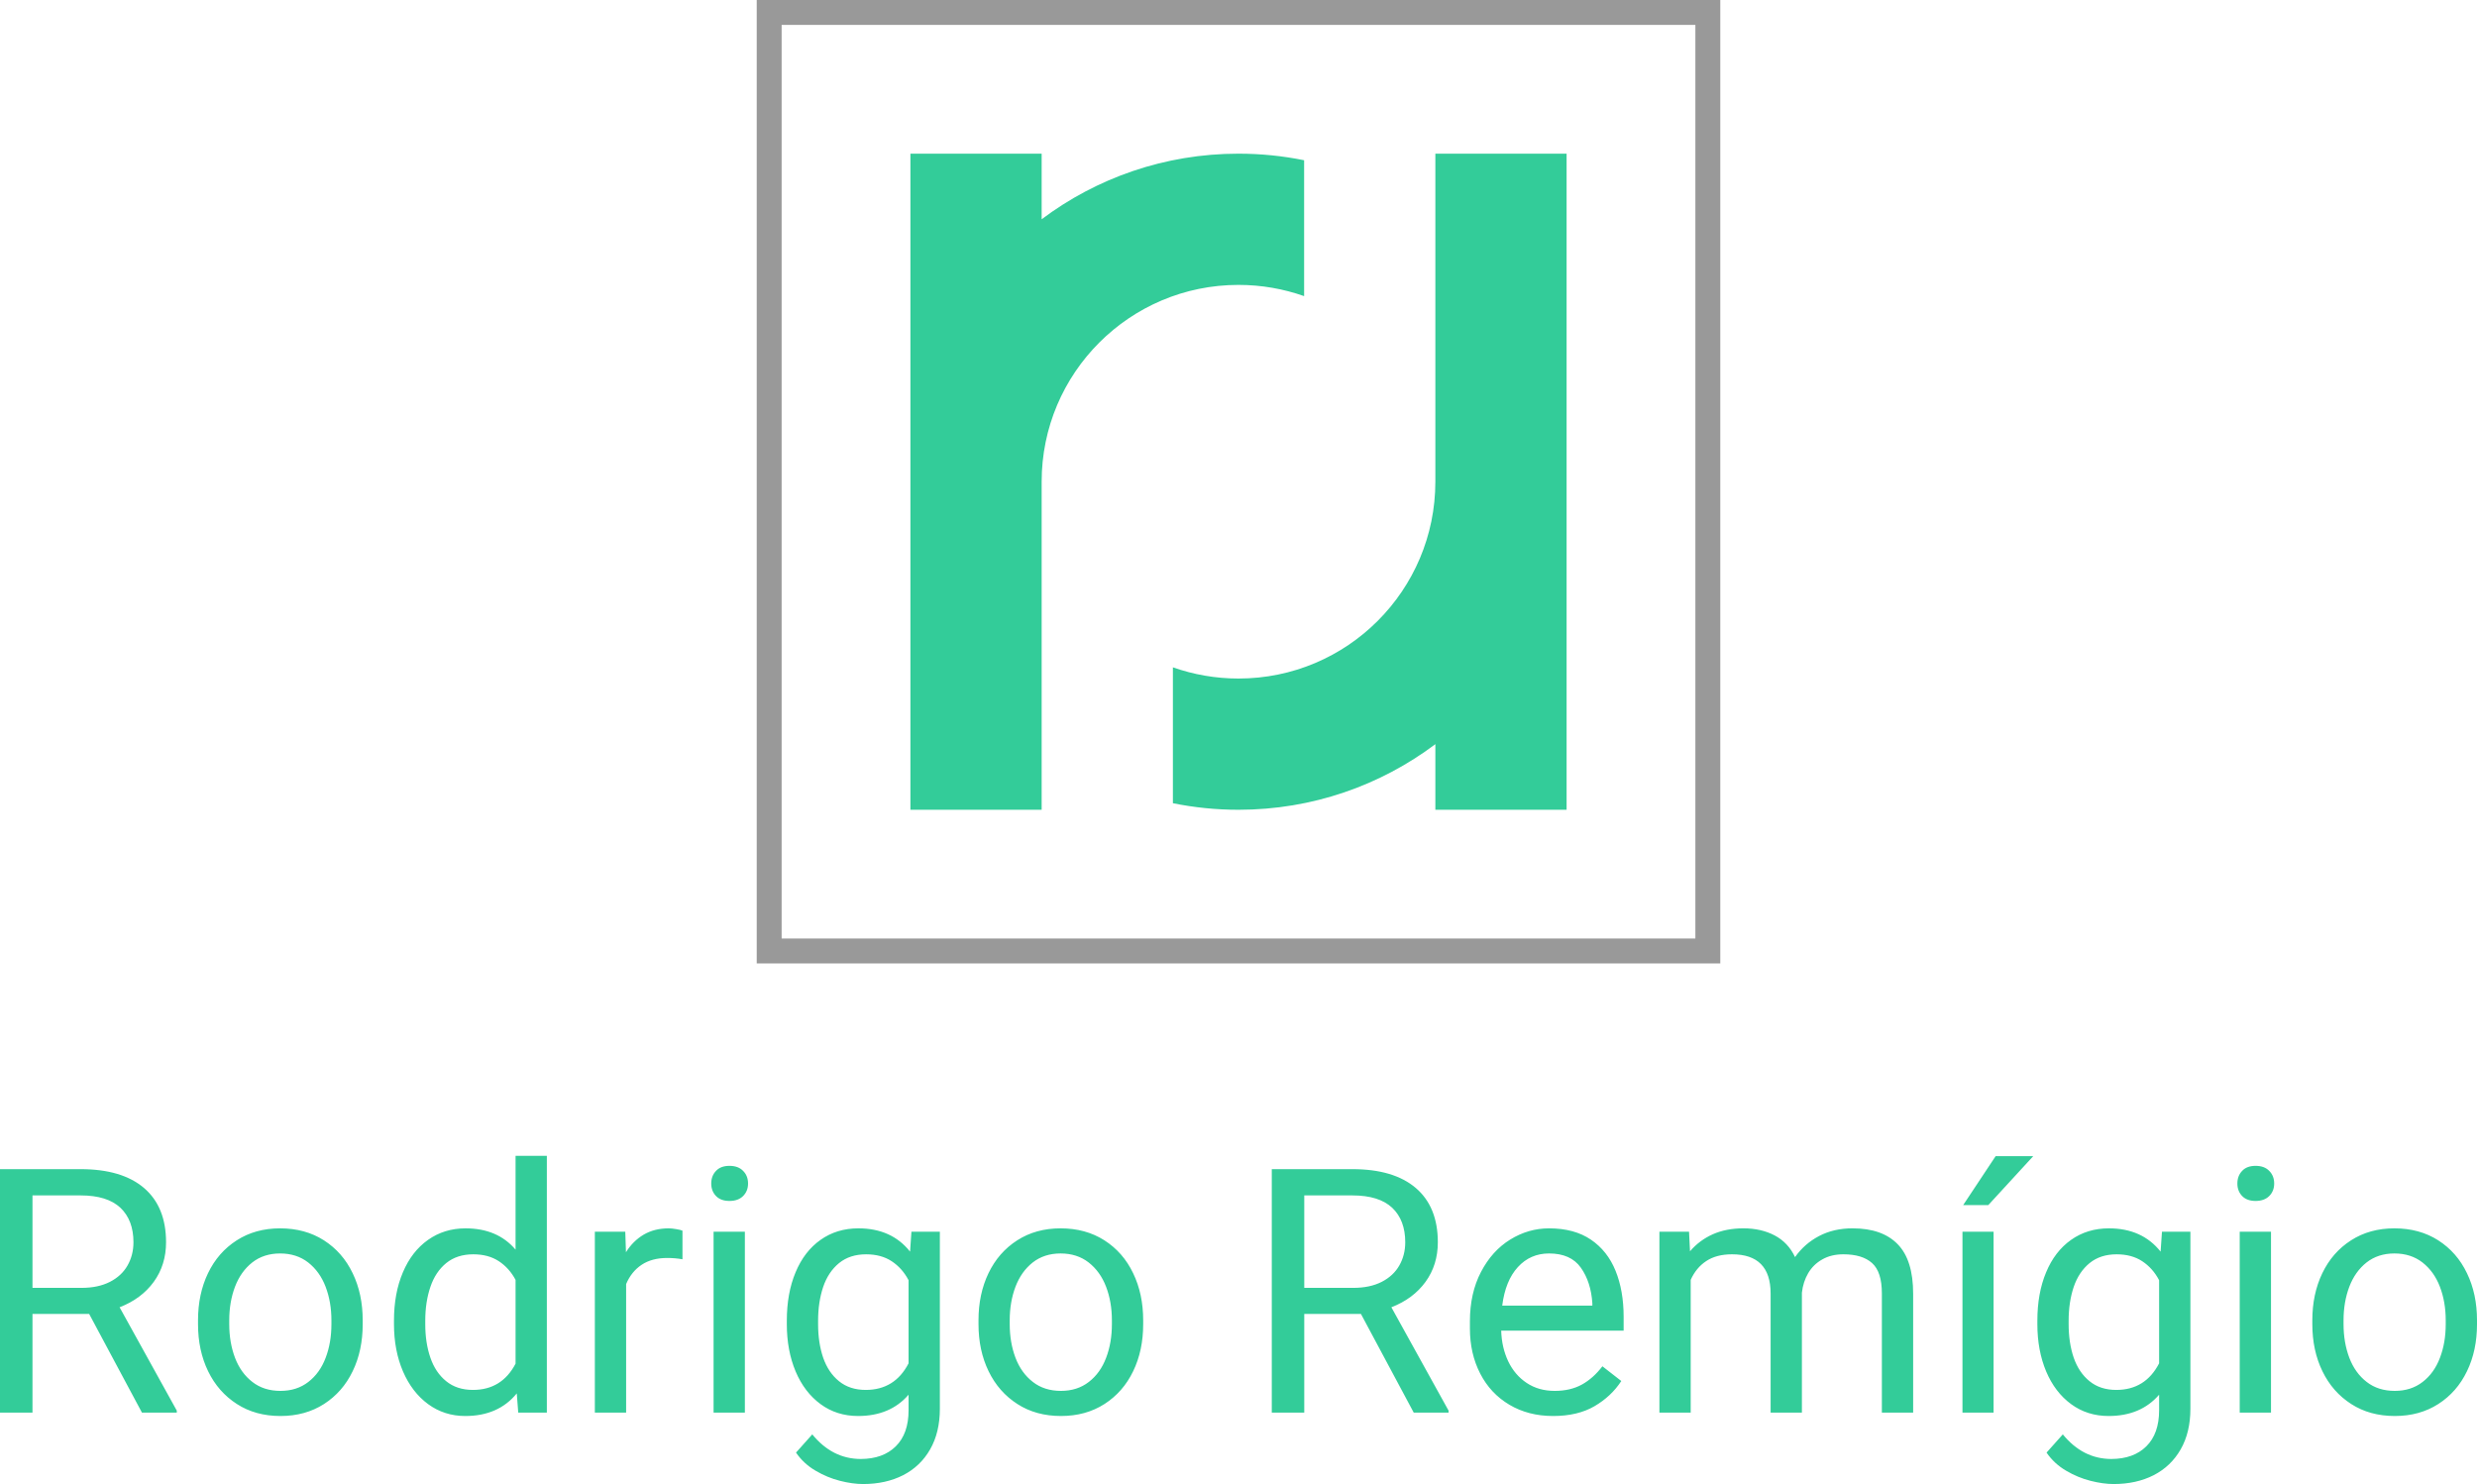 <?xml version="1.0" encoding="UTF-8"?>
<!DOCTYPE svg PUBLIC "-//W3C//DTD SVG 1.1//EN" "http://www.w3.org/Graphics/SVG/1.1/DTD/svg11.dtd">
<!-- Creator: CorelDRAW 2018 (64 Bit Versão de avaliação) -->
<svg xmlns="http://www.w3.org/2000/svg" xml:space="preserve" width="57.999mm" height="34.754mm" version="1.1" style="shape-rendering:geometricPrecision; text-rendering:geometricPrecision; image-rendering:optimizeQuality; fill-rule:evenodd; clip-rule:evenodd"
viewBox="0 0 5799.94 3475.38"
 xmlns:xlink="http://www.w3.org/1999/xlink">
 <defs>
  <style type="text/css">
   <![CDATA[
    .fil0 {fill:#33CC99;fill-rule:nonzero}
    .fil1 {fill:#999999;fill-rule:nonzero}
   ]]>
  </style>
 </defs>
 <g id="Camada_x0020_1">
  <g id="_2231379747568">
   <path class="fil0" d="M413.94 3303.49l0 4.68 -81.53 0 -123.63 -231.1 -132.73 0 0 231.1 -76.05 0 0 -570.19 188.73 0c64.55,0 114.01,14.71 148.49,44.11 34.35,29.41 51.59,71.78 51.59,127.11 0,35.15 -9.49,66.03 -28.73,92.63 -19.25,26.46 -45.85,46.37 -80.06,59.61l133.92 242.05zm1717.81 -2943.64l307.3 0 0 153.59c128.39,-96.43 287.97,-153.59 460.92,-153.59 52.61,0 104.02,5.32 153.65,15.4l0 318.2c-48.09,-16.99 -99.78,-26.27 -153.65,-26.27 -254.57,0 -460.92,206.35 -460.92,460.92l0 768.25 -307.3 0 0 -1536.5zm614.6 1202.92c48.06,16.97 99.75,26.25 153.62,26.25 254.57,0 460.92,-206.36 460.95,-460.92l0 -768.25 307.3 0 0 1536.5 -307.3 0 0 -153.62c-128.39,96.43 -288,153.62 -460.95,153.62 -52.61,0 -103.99,-5.29 -153.62,-15.37l0 -318.21zm-2555.62 1453.23c26.06,0 48.25,-4.68 66.56,-14.03 18.31,-9.36 32.08,-22.19 41.3,-38.36 9.23,-16.17 13.9,-34.35 13.9,-54.4 0,-34.48 -10.15,-61.35 -30.47,-80.73 -20.45,-19.25 -51.46,-29 -93.29,-29l-112.68 0 0 216.52 114.68 0zm272.93 76.05c0,-41.03 7.75,-77.78 23.39,-110.4 15.77,-32.74 38.09,-58.27 67.23,-76.98 29.14,-18.72 62.95,-28.07 101.58,-28.07 39.16,0 73.38,9.35 102.65,28.07 29.14,18.71 51.59,44.24 67.23,76.98 15.77,32.62 23.52,69.37 23.52,110.4l0 8.96c0,41.03 -7.75,77.79 -23.52,110.27 -15.64,32.48 -37.96,58.01 -67.1,76.72 -29.14,18.71 -63.09,28.07 -101.98,28.07 -38.89,0 -72.98,-9.36 -101.98,-28.07 -29.14,-18.71 -51.59,-44.24 -67.36,-76.72 -15.78,-32.48 -23.66,-69.24 -23.66,-110.27l0 -8.96zm73.11 8.96c0,28.74 4.54,54.93 13.5,78.72 9.09,23.8 22.59,42.64 40.63,56.54 17.91,14.04 39.96,20.99 65.76,20.99 25.53,0 47.32,-6.95 65.36,-20.99 18.04,-13.9 31.54,-32.74 40.5,-56.54 9.09,-23.79 13.5,-49.98 13.5,-78.72l0 -8.96c0,-28.73 -4.55,-54.93 -13.64,-78.72 -9.08,-23.79 -22.72,-42.64 -40.76,-56.81 -18.05,-14.03 -39.97,-21.11 -65.76,-21.11 -25.53,0 -47.32,7.08 -65.23,21.11 -17.91,14.17 -31.27,33.02 -40.36,56.81 -8.96,23.79 -13.5,49.99 -13.5,78.72l0 8.96zm743.67 -394.29l0 601.46 -66.96 0 -3.47 -45.04c-28.74,35.28 -68.97,52.93 -120.7,52.93 -32.61,0 -61.61,-9.36 -86.88,-27.81 -25.26,-18.57 -44.9,-44.24 -58.94,-76.85 -13.9,-32.61 -20.98,-69.37 -20.98,-110.4l0 -8.15c0,-42.91 6.95,-80.6 20.85,-113.21 13.76,-32.61 33.41,-58.01 58.67,-75.92 25.4,-18.04 54.67,-27.13 88.08,-27.13 49.86,0 88.89,16.57 117.09,49.85l0 -219.73 73.24 0zm-173.08 548.26c45.17,0 78.45,-20.58 99.84,-61.48l0 -196.21c-9.89,-18.58 -22.99,-33.15 -39.3,-43.84 -16.3,-10.69 -36.22,-16.04 -59.74,-16.04 -25.26,0 -46.38,6.82 -63.22,20.45 -16.84,13.77 -29.27,32.35 -37.16,55.87 -8.02,23.52 -12.03,49.86 -12.03,79.13l0 8.15c0,29.27 4.01,55.47 12.03,78.59 7.89,22.99 20.18,41.43 36.89,54.93 16.71,13.64 37.69,20.45 62.69,20.45zm458.58 -378.38c4.68,0 10.56,0.67 17.64,1.87 7.08,1.07 11.9,2.4 14.44,3.61l0 66.96c-11.23,-2 -23.13,-3.07 -35.56,-3.07 -24.06,0 -44.1,5.34 -60.14,16.03 -16.04,10.7 -28.07,25.8 -36.23,45.05l0 301.13 -73.24 0 0 -423.7 71.24 0 1.6 48.12c10.96,-17.64 24.86,-31.41 41.57,-41.3 16.71,-9.76 36.22,-14.7 58.68,-14.7zm142.08 -146.36c13.63,0 24.32,3.88 31.94,11.76 7.76,7.76 11.63,17.65 11.63,29.68 0,11.76 -3.87,21.51 -11.63,29.27 -7.62,7.62 -18.31,11.49 -31.94,11.49 -13.5,0 -24.06,-3.87 -31.41,-11.49 -7.49,-7.76 -11.23,-17.51 -11.23,-29.27 0,-12.03 3.74,-21.92 11.23,-29.68 7.35,-7.88 17.91,-11.76 31.41,-11.76zm-37.16 577.94l0 -423.7 73.25 0 0 423.7 -73.25 0zm529.83 -423.7l0 414.74c0,36.76 -7.62,68.44 -22.73,94.9 -15.1,26.47 -36.22,46.65 -63.22,60.55 -27,13.77 -58.27,20.72 -93.82,20.72 -16.44,0 -34.49,-2.54 -54,-7.49 -19.65,-4.94 -38.76,-12.83 -57.34,-23.79 -18.71,-10.96 -33.95,-25.13 -45.71,-42.37l38.09 -42.64c31.28,38.36 69.1,57.48 113.48,57.61 34.75,-0.13 62.15,-9.89 82.06,-29.67 19.92,-19.65 29.94,-47.85 29.94,-84.34l0 -36.49c-28.74,33.28 -68.16,49.86 -118.29,49.86 -33.41,0 -62.68,-9.36 -87.81,-27.81 -25.26,-18.57 -44.64,-44.1 -58.41,-76.58 -13.63,-32.48 -20.58,-69.37 -20.58,-110.67l0 -8.15c0,-42.91 6.81,-80.6 20.45,-113.21 13.5,-32.61 33.01,-58.01 58.27,-75.92 25.4,-18.04 54.94,-27.13 88.89,-27.13 51.72,0 92.09,18.17 120.96,54.53l3.2 -46.65 66.57 0zm-173.49 370.5c45.44,0 78.86,-20.85 100.24,-62.28l0 -194.61c-9.89,-18.84 -23.12,-33.68 -39.56,-44.51 -16.44,-10.82 -36.36,-16.17 -59.88,-16.17 -25.4,0 -46.38,6.82 -63.22,20.45 -16.84,13.77 -29.27,32.35 -37.29,55.87 -7.89,23.52 -11.9,49.86 -11.9,79.13l0 8.15c0,29.27 4.01,55.47 11.9,78.59 8.02,22.99 20.31,41.43 37.02,54.93 16.71,13.64 37.69,20.45 62.69,20.45zm263.97 -162.93c0,-41.03 7.75,-77.78 23.39,-110.4 15.77,-32.74 38.09,-58.27 67.23,-76.98 29.14,-18.72 62.95,-28.07 101.58,-28.07 39.16,0 73.38,9.35 102.65,28.07 29.14,18.71 51.59,44.24 67.23,76.98 15.77,32.62 23.52,69.37 23.52,110.4l0 8.96c0,41.03 -7.75,77.79 -23.52,110.27 -15.64,32.48 -37.96,58.01 -67.1,76.72 -29.14,18.71 -63.09,28.07 -101.98,28.07 -38.89,0 -72.98,-9.36 -101.98,-28.07 -29.14,-18.71 -51.59,-44.24 -67.36,-76.72 -15.78,-32.48 -23.66,-69.24 -23.66,-110.27l0 -8.96zm73.11 8.96c0,28.74 4.54,54.93 13.5,78.72 9.09,23.8 22.59,42.64 40.63,56.54 17.91,14.04 39.96,20.99 65.76,20.99 25.53,0 47.32,-6.95 65.36,-20.99 18.04,-13.9 31.54,-32.74 40.5,-56.54 9.09,-23.79 13.5,-49.98 13.5,-78.72l0 -8.96c0,-28.73 -4.55,-54.93 -13.64,-78.72 -9.08,-23.79 -22.72,-42.64 -40.76,-56.81 -18.05,-14.03 -39.97,-21.11 -65.76,-21.11 -25.53,0 -47.32,7.08 -65.23,21.11 -17.91,14.17 -31.27,33.02 -40.36,56.81 -8.96,23.79 -13.5,49.99 -13.5,78.72l0 8.96zm1027.56 202.49l0 4.68 -81.53 0 -123.63 -231.1 -132.73 0 0 231.1 -76.05 0 0 -570.19 188.73 0c64.55,0 114.01,14.71 148.49,44.11 34.35,29.41 51.59,71.78 51.59,127.11 0,35.15 -9.49,66.03 -28.73,92.63 -19.25,26.46 -45.85,46.37 -80.06,59.61l133.92 242.05zm-223.21 -287.5c26.06,0 48.25,-4.68 66.56,-14.03 18.31,-9.36 32.08,-22.19 41.3,-38.36 9.23,-16.17 13.9,-34.35 13.9,-54.4 0,-34.48 -10.15,-61.35 -30.47,-80.73 -20.45,-19.25 -51.46,-29 -93.29,-29l-112.68 0 0 216.52 114.68 0zm633.14 100.25l-286.7 0c0.8,26.46 6.28,50.25 16.44,71.77 10.29,21.39 24.59,38.23 43.31,50.66 18.71,12.43 40.49,18.58 65.62,18.58 24.46,0 45.71,-4.95 63.62,-14.84 17.91,-9.89 33.82,-24.19 47.99,-42.77l44.24 34.48c-15.64,24.06 -36.63,43.71 -62.69,58.95 -26.06,15.23 -58.41,22.99 -97.03,22.99 -38.63,0 -72.71,-8.83 -102.25,-26.33 -29.54,-17.51 -52.26,-41.71 -68.3,-72.85 -16.04,-31.01 -24.19,-66.29 -24.19,-105.72l0 -16.84c0,-44.11 8.68,-82.6 25.92,-115.62 17.25,-33.01 39.97,-58.27 68.3,-75.78 28.34,-17.51 58.68,-26.33 91.03,-26.33 39.42,0 72.17,8.82 98.1,26.46 25.93,17.64 45.18,41.97 57.74,73.11 12.57,31.01 18.85,66.97 18.85,107.6l0 32.48zm-73.25 -64.16c-2.14,-33.15 -11.09,-60.95 -26.86,-83.27 -15.77,-22.32 -40.64,-33.41 -74.58,-33.41 -29.14,0 -53.6,10.69 -72.98,31.94 -19.52,21.25 -31.68,51.33 -36.62,90.22l211.04 0 0 -5.48zm609.35 -175.49c46.51,0 81.66,12.43 105.72,37.29 24.06,24.72 36.09,63.35 36.09,115.88l0 278.41 -73.24 0 0 -279.21c0,-33.68 -7.62,-57.34 -22.99,-71.11 -15.24,-13.63 -37.56,-20.45 -67.1,-20.45 -18.85,0 -35.29,3.88 -49.32,11.9 -14.17,7.88 -25.13,18.71 -33.15,32.34 -7.88,13.5 -12.83,28.74 -14.7,45.71l0 280.82 -73.24 0 0 -278.81c0,-61.35 -30.08,-91.96 -90.36,-91.96 -24.32,0 -44.37,5.21 -60.28,15.77 -16.04,10.56 -28.07,25.26 -36.49,44.11l0 310.89 -73.24 0 0 -423.7 69.37 0 2.27 45.85c14.7,-17.24 32.48,-30.48 53.33,-39.83 20.85,-9.22 44.78,-13.9 71.64,-13.9 27.93,0 52.39,5.61 73.38,16.7 20.98,11.1 36.89,27.94 47.58,50.66 14.7,-20.85 33.42,-37.29 56.27,-49.32 22.86,-12.03 48.92,-18.04 78.46,-18.04zm257.29 431.58l0 -423.7 72.85 0 0 423.7 -72.85 0zm165.74 -600.66l-105.32 114.68 -58.81 0 76.05 -114.68 88.08 0zm367.96 176.96l0 414.74c0,36.76 -7.62,68.44 -22.73,94.9 -15.1,26.47 -36.22,46.65 -63.22,60.55 -27,13.77 -58.27,20.72 -93.82,20.72 -16.44,0 -34.49,-2.54 -54,-7.49 -19.65,-4.94 -38.76,-12.83 -57.34,-23.79 -18.71,-10.96 -33.95,-25.13 -45.71,-42.37l38.09 -42.64c31.28,38.36 69.1,57.48 113.48,57.61 34.75,-0.13 62.15,-9.89 82.06,-29.67 19.92,-19.65 29.94,-47.85 29.94,-84.34l0 -36.49c-28.74,33.28 -68.16,49.86 -118.29,49.86 -33.41,0 -62.68,-9.36 -87.81,-27.81 -25.26,-18.57 -44.64,-44.1 -58.41,-76.58 -13.63,-32.48 -20.58,-69.37 -20.58,-110.67l0 -8.15c0,-42.91 6.81,-80.6 20.45,-113.21 13.5,-32.61 33.01,-58.01 58.27,-75.92 25.4,-18.04 54.94,-27.13 88.89,-27.13 51.72,0 92.09,18.17 120.96,54.53l3.2 -46.65 66.57 0zm-173.49 370.5c45.44,0 78.86,-20.85 100.24,-62.28l0 -194.61c-9.89,-18.84 -23.12,-33.68 -39.56,-44.51 -16.44,-10.82 -36.36,-16.17 -59.88,-16.17 -25.4,0 -46.38,6.82 -63.22,20.45 -16.84,13.77 -29.27,32.35 -37.29,55.87 -7.89,23.52 -11.9,49.86 -11.9,79.13l0 8.15c0,29.27 4.01,55.47 11.9,78.59 8.02,22.99 20.31,41.43 37.02,54.93 16.71,13.64 37.69,20.45 62.69,20.45zm326.12 -524.74c13.63,0 24.32,3.88 31.94,11.76 7.76,7.76 11.63,17.65 11.63,29.68 0,11.76 -3.87,21.51 -11.63,29.27 -7.62,7.62 -18.31,11.49 -31.94,11.49 -13.5,0 -24.06,-3.87 -31.41,-11.49 -7.49,-7.76 -11.23,-17.51 -11.23,-29.27 0,-12.03 3.74,-21.92 11.23,-29.68 7.35,-7.88 17.91,-11.76 31.41,-11.76zm-37.16 577.94l0 -423.7 73.25 0 0 423.7 -73.25 0zm170.02 -216.13c0,-41.03 7.75,-77.78 23.39,-110.4 15.77,-32.74 38.09,-58.27 67.23,-76.98 29.14,-18.72 62.95,-28.07 101.58,-28.07 39.16,0 73.38,9.35 102.65,28.07 29.14,18.71 51.59,44.24 67.23,76.98 15.77,32.62 23.52,69.37 23.52,110.4l0 8.96c0,41.03 -7.75,77.79 -23.52,110.27 -15.64,32.48 -37.96,58.01 -67.1,76.72 -29.14,18.71 -63.09,28.07 -101.98,28.07 -38.89,0 -72.98,-9.36 -101.98,-28.07 -29.14,-18.71 -51.59,-44.24 -67.36,-76.72 -15.78,-32.48 -23.66,-69.24 -23.66,-110.27l0 -8.96zm73.11 8.96c0,28.74 4.54,54.93 13.5,78.72 9.09,23.8 22.59,42.64 40.63,56.54 17.91,14.04 39.96,20.99 65.76,20.99 25.53,0 47.32,-6.95 65.36,-20.99 18.04,-13.9 31.54,-32.74 40.5,-56.54 9.09,-23.79 13.5,-49.98 13.5,-78.72l0 -8.96c0,-28.73 -4.55,-54.93 -13.64,-78.72 -9.08,-23.79 -22.72,-42.64 -40.76,-56.81 -18.05,-14.03 -39.97,-21.11 -65.76,-21.11 -25.53,0 -47.32,7.08 -65.23,21.11 -17.91,14.17 -31.27,33.02 -40.36,56.81 -8.96,23.79 -13.5,49.99 -13.5,78.72l0 8.96z"/>
   <path class="fil1" d="M1801.04 0l2197.88 0 29.15 0 0 29.16 0 2197.87 0 29.16 -29.15 0 -2197.88 0 -29.15 0 0 -29.16 0 -2197.87 0 -29.16 29.15 0zm2168.72 58.31l-2139.56 0 0 2139.56 2139.56 0 0 -2139.56z"/>
  </g>
 </g>
</svg>
